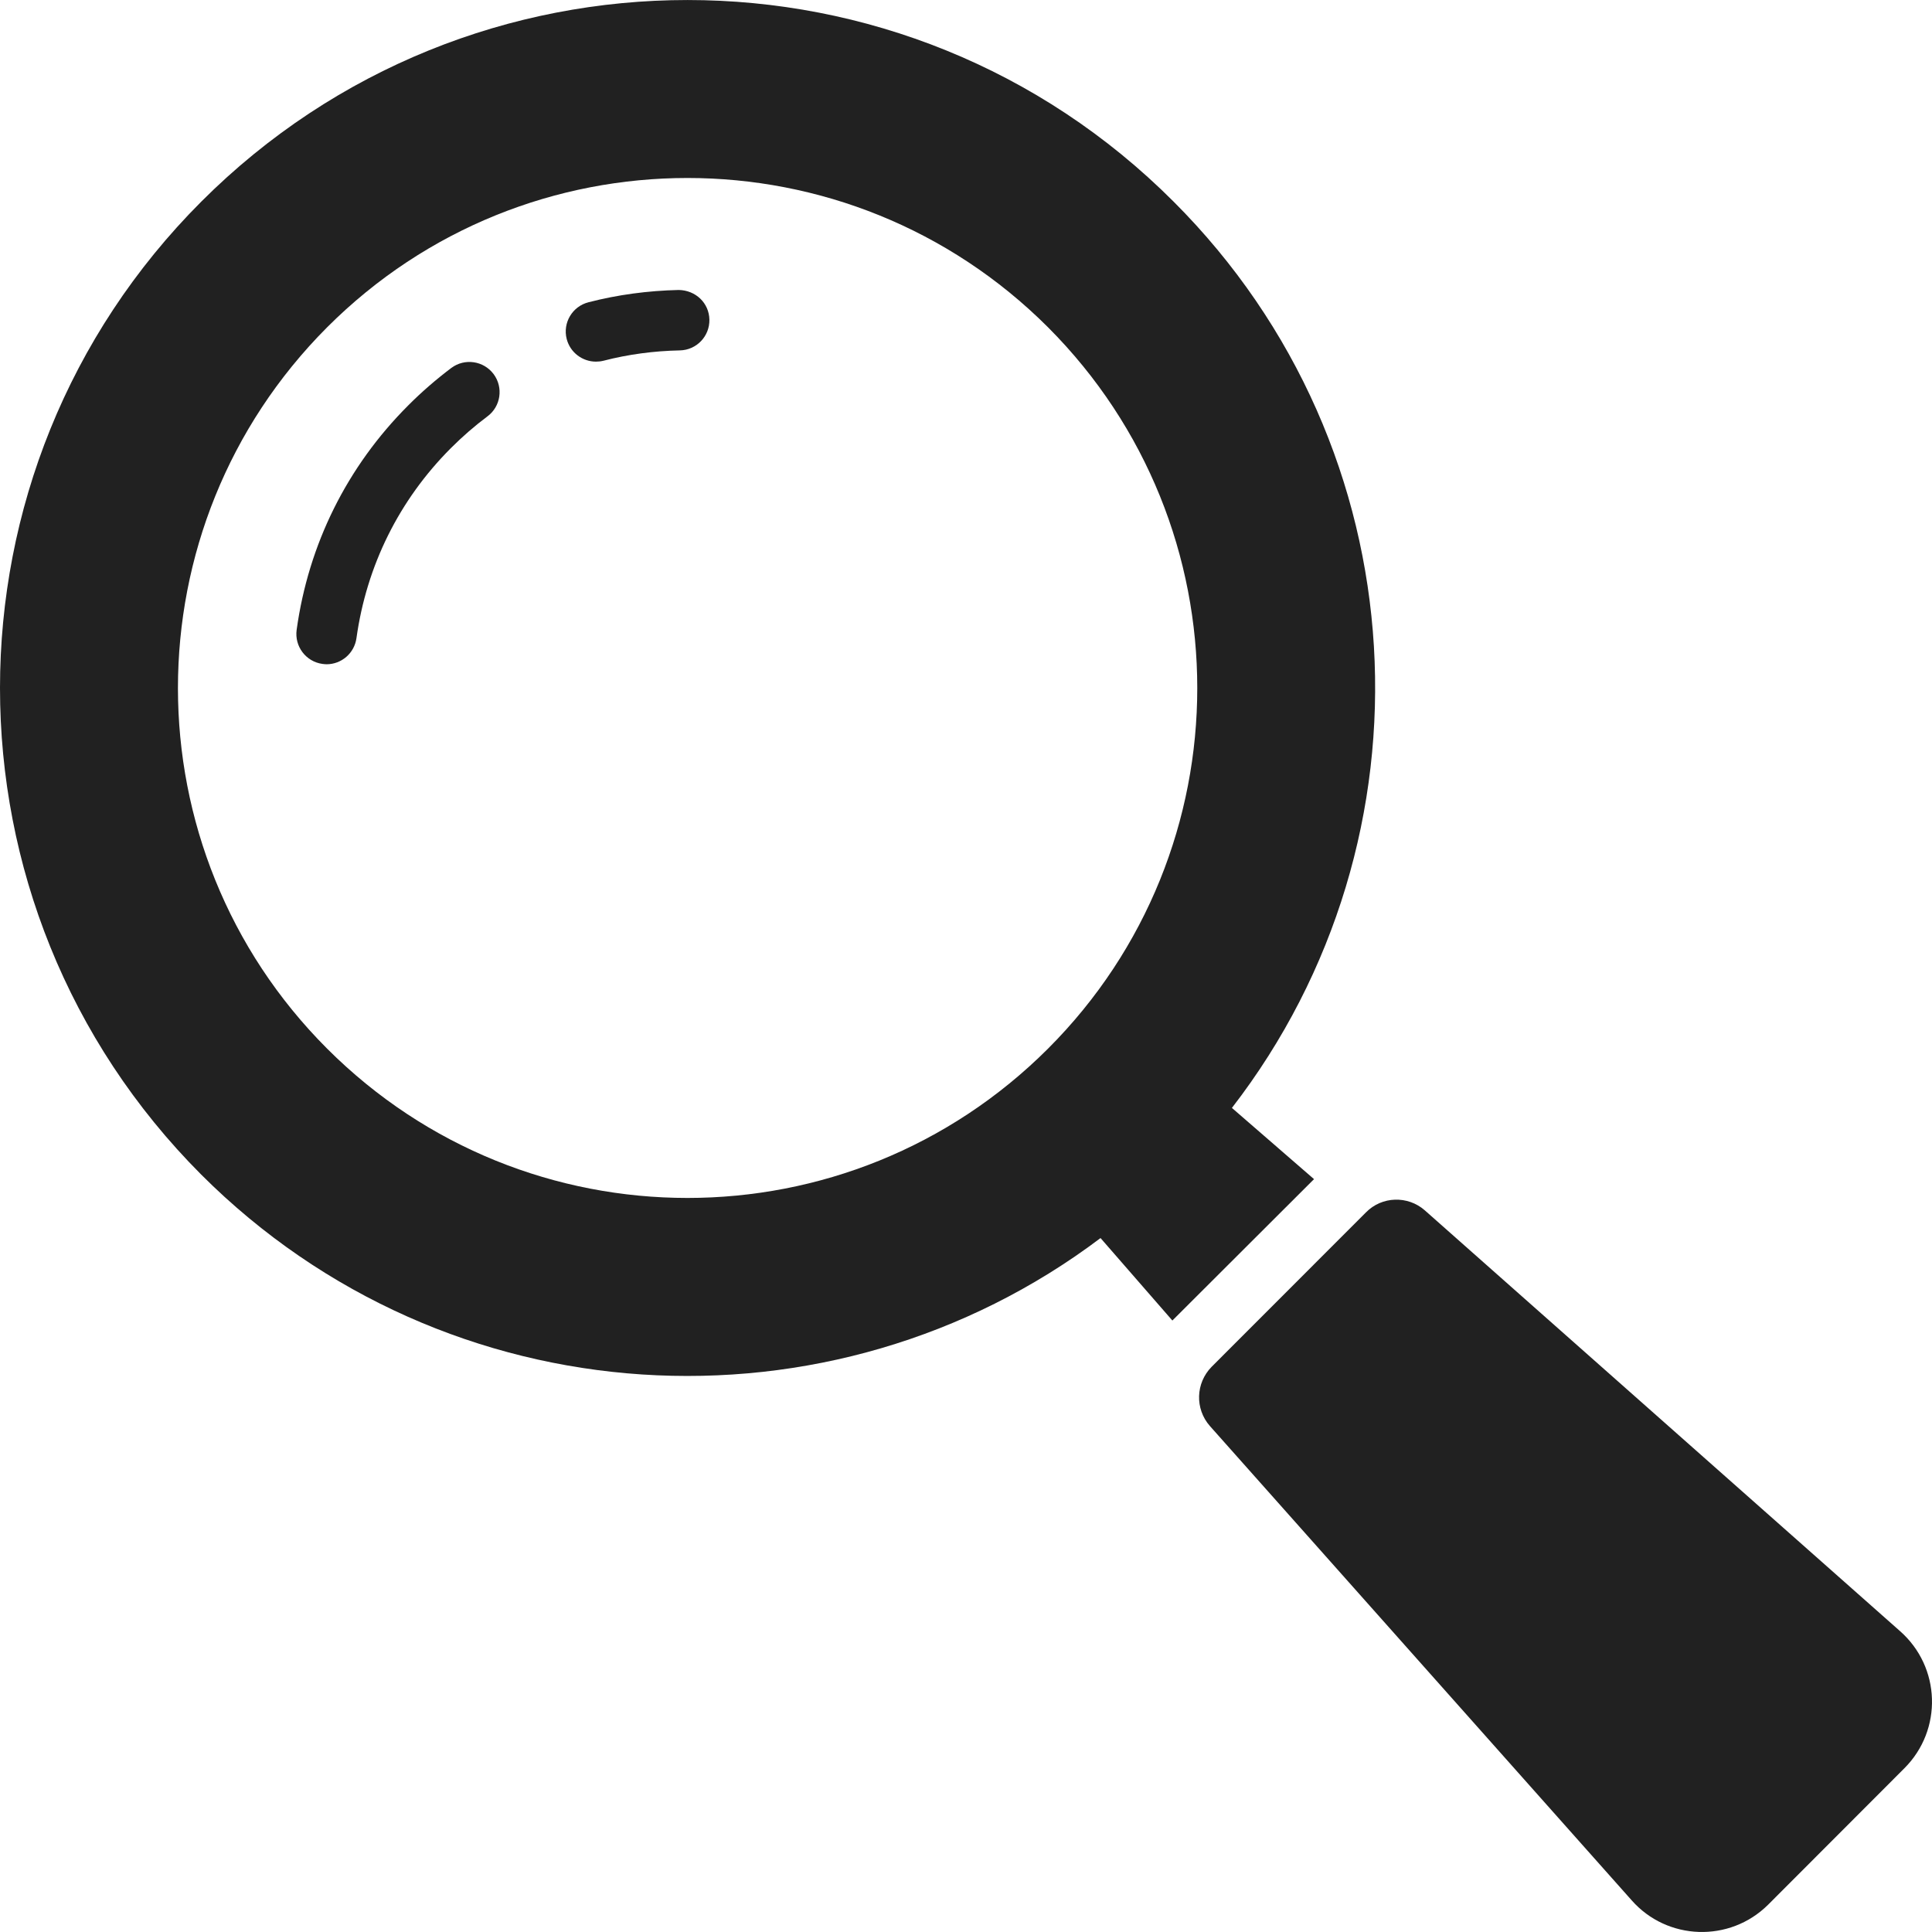 <svg xmlns="http://www.w3.org/2000/svg" width="22" height="22" viewBox="0 0 22 22" fill="none">
  <path d="M7.728 3.302C7.379 3.31 7.033 3.356 6.701 3.442C6.517 3.489 6.406 3.676 6.453 3.86C6.493 4.015 6.633 4.118 6.786 4.118C6.814 4.118 6.843 4.115 6.871 4.108C7.153 4.035 7.446 3.996 7.742 3.99C7.932 3.986 8.082 3.829 8.078 3.639C8.074 3.45 7.922 3.305 7.728 3.302Z" fill="#212121"/>
  <path d="M5.139 4.19C4.968 4.319 4.802 4.462 4.648 4.617C3.952 5.313 3.513 6.197 3.378 7.172C3.352 7.36 3.483 7.534 3.671 7.56C3.687 7.562 3.703 7.564 3.719 7.564C3.888 7.564 4.035 7.439 4.059 7.267C4.174 6.441 4.545 5.693 5.134 5.103C5.265 4.972 5.405 4.85 5.551 4.741C5.703 4.628 5.734 4.412 5.621 4.26C5.507 4.108 5.292 4.076 5.139 4.19Z" fill="#212121"/>
  <path d="M14.028 12.616C16.406 9.54 16.183 5.113 13.364 2.296C10.308 -0.765 5.351 -0.765 2.292 2.296C-0.764 5.354 -0.764 10.314 2.292 13.376C5.087 16.169 9.466 16.41 12.532 14.098L13.35 15.037L14.963 13.427L14.028 12.616ZM11.934 11.941C9.665 14.208 5.991 14.208 3.725 11.941C1.46 9.675 1.46 5.997 3.725 3.727C5.991 1.46 9.665 1.46 11.934 3.727C14.2 5.997 14.2 9.675 11.934 11.941Z" fill="#212121"/>
  <path d="M21.635 18.573L16.224 13.782C16.032 13.613 15.736 13.62 15.554 13.806L13.797 15.564C13.615 15.749 13.605 16.042 13.777 16.238L18.579 21.638C18.984 22.099 19.696 22.123 20.133 21.69L21.686 20.135C22.123 19.698 22.102 18.983 21.635 18.573Z" fill="#212121"/>
</svg>